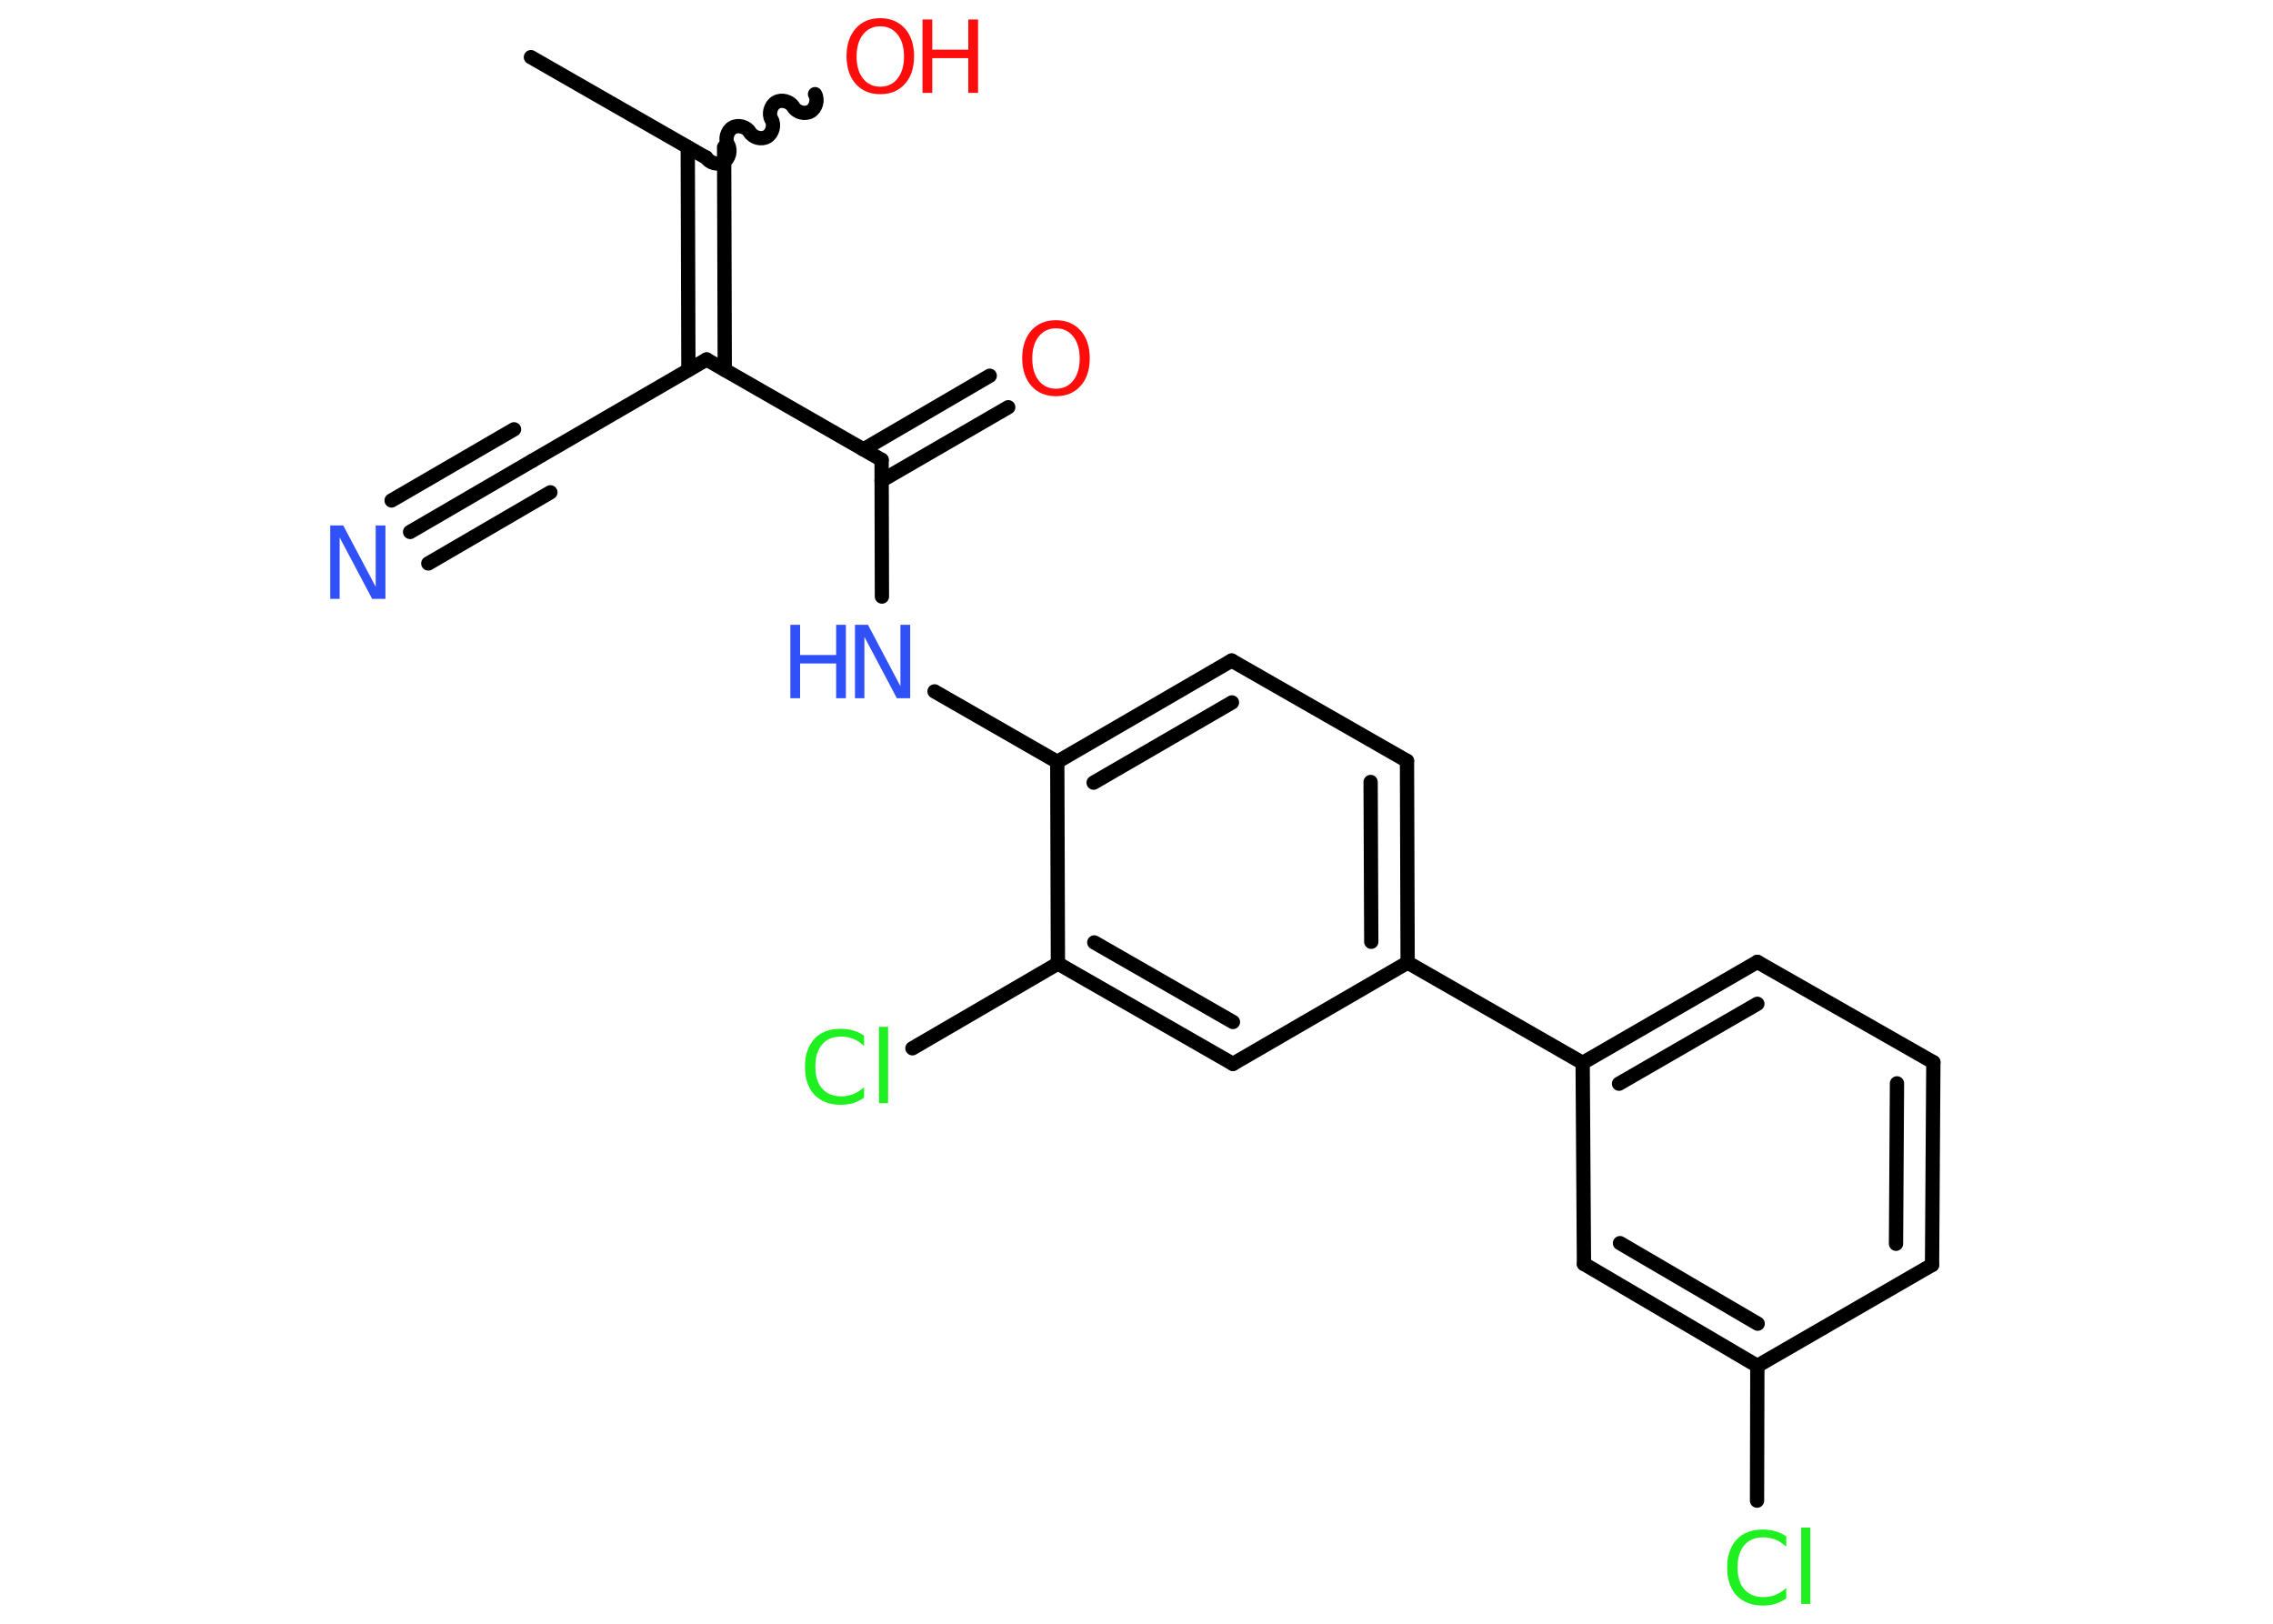 <?xml version='1.0' encoding='UTF-8'?>
<!DOCTYPE svg PUBLIC "-//W3C//DTD SVG 1.1//EN" "http://www.w3.org/Graphics/SVG/1.1/DTD/svg11.dtd">
<svg version='1.2' xmlns='http://www.w3.org/2000/svg' xmlns:xlink='http://www.w3.org/1999/xlink' width='70.0mm' height='50.0mm' viewBox='0 0 70.0 50.0'>
  <desc>Generated by the Chemistry Development Kit (http://github.com/cdk)</desc>
  <g stroke-linecap='round' stroke-linejoin='round' stroke='#000000' stroke-width='.44' fill='#FF0D0D'>
    <rect x='.0' y='.0' width='70.0' height='50.0' fill='#FFFFFF' stroke='none'/>
    <g id='mol1' class='mol'>
      <line id='mol1bnd1' class='bond' x1='16.35' y1='1.76' x2='21.74' y2='4.85'/>
      <path id='mol1bnd2' class='bond' d='M25.1 2.9c.1 .17 .03 .43 -.14 .53c-.17 .1 -.43 .03 -.53 -.14c-.1 -.17 -.36 -.24 -.53 -.14c-.17 .1 -.24 .36 -.14 .53c.1 .17 .03 .43 -.14 .53c-.17 .1 -.43 .03 -.53 -.14c-.1 -.17 -.36 -.24 -.53 -.14c-.17 .1 -.24 .36 -.14 .53c.1 .17 .03 .43 -.14 .53c-.17 .1 -.43 .03 -.53 -.14' fill='none' stroke='#000000' stroke-width='.44'/>
      <g id='mol1bnd3' class='bond'>
        <line x1='22.3' y1='4.53' x2='22.32' y2='11.39'/>
        <line x1='21.18' y1='4.53' x2='21.2' y2='11.39'/>
      </g>
      <line id='mol1bnd4' class='bond' x1='21.76' y1='11.07' x2='16.39' y2='14.19'/>
      <g id='mol1bnd5' class='bond'>
        <line x1='16.39' y1='14.19' x2='12.63' y2='16.38'/>
        <line x1='16.95' y1='15.16' x2='13.19' y2='17.35'/>
        <line x1='15.83' y1='13.22' x2='12.06' y2='15.41'/>
      </g>
      <line id='mol1bnd6' class='bond' x1='21.76' y1='11.07' x2='27.15' y2='14.16'/>
      <g id='mol1bnd7' class='bond'>
        <line x1='26.59' y1='13.84' x2='30.48' y2='11.57'/>
        <line x1='27.15' y1='14.8' x2='31.05' y2='12.54'/>
      </g>
      <line id='mol1bnd8' class='bond' x1='27.15' y1='14.16' x2='27.16' y2='18.37'/>
      <line id='mol1bnd9' class='bond' x1='28.78' y1='21.29' x2='32.56' y2='23.46'/>
      <g id='mol1bnd10' class='bond'>
        <line x1='37.93' y1='20.34' x2='32.56' y2='23.46'/>
        <line x1='37.94' y1='21.63' x2='33.68' y2='24.1'/>
      </g>
      <line id='mol1bnd11' class='bond' x1='37.93' y1='20.34' x2='43.33' y2='23.43'/>
      <g id='mol1bnd12' class='bond'>
        <line x1='43.35' y1='29.64' x2='43.33' y2='23.43'/>
        <line x1='42.23' y1='29.0' x2='42.21' y2='24.08'/>
      </g>
      <line id='mol1bnd13' class='bond' x1='43.35' y1='29.64' x2='48.74' y2='32.73'/>
      <g id='mol1bnd14' class='bond'>
        <line x1='54.12' y1='29.62' x2='48.74' y2='32.73'/>
        <line x1='54.12' y1='30.91' x2='49.86' y2='33.37'/>
      </g>
      <line id='mol1bnd15' class='bond' x1='54.12' y1='29.62' x2='59.54' y2='32.71'/>
      <g id='mol1bnd16' class='bond'>
        <line x1='59.5' y1='38.95' x2='59.54' y2='32.71'/>
        <line x1='58.39' y1='38.3' x2='58.42' y2='33.36'/>
      </g>
      <line id='mol1bnd17' class='bond' x1='59.5' y1='38.95' x2='54.12' y2='42.06'/>
      <line id='mol1bnd18' class='bond' x1='54.12' y1='42.06' x2='54.11' y2='46.21'/>
      <g id='mol1bnd19' class='bond'>
        <line x1='48.78' y1='38.92' x2='54.12' y2='42.06'/>
        <line x1='49.89' y1='38.28' x2='54.13' y2='40.76'/>
      </g>
      <line id='mol1bnd20' class='bond' x1='48.74' y1='32.73' x2='48.78' y2='38.92'/>
      <line id='mol1bnd21' class='bond' x1='43.35' y1='29.64' x2='37.97' y2='32.76'/>
      <g id='mol1bnd22' class='bond'>
        <line x1='32.58' y1='29.67' x2='37.97' y2='32.76'/>
        <line x1='33.7' y1='29.02' x2='37.97' y2='31.47'/>
      </g>
      <line id='mol1bnd23' class='bond' x1='32.56' y1='23.46' x2='32.58' y2='29.67'/>
      <line id='mol1bnd24' class='bond' x1='32.58' y1='29.67' x2='28.1' y2='32.28'/>
      <g id='mol1atm3' class='atom'>
        <path d='M27.11 .81q-.33 .0 -.53 .25q-.2 .25 -.2 .68q.0 .43 .2 .68q.2 .25 .53 .25q.33 .0 .53 -.25q.2 -.25 .2 -.68q.0 -.43 -.2 -.68q-.2 -.25 -.53 -.25zM27.11 .56q.47 .0 .76 .32q.28 .32 .28 .85q.0 .54 -.28 .85q-.28 .32 -.76 .32q-.48 .0 -.76 -.32q-.28 -.32 -.28 -.85q.0 -.53 .28 -.85q.28 -.32 .76 -.32z' stroke='none'/>
        <path d='M28.41 .6h.3v.93h1.11v-.93h.3v2.26h-.3v-1.07h-1.11v1.07h-.3v-2.26z' stroke='none'/>
      </g>
      <path id='mol1atm6' class='atom' d='M10.16 16.18h.41l1.0 1.89v-1.89h.3v2.26h-.41l-1.0 -1.89v1.89h-.29v-2.26z' stroke='none' fill='#3050F8'/>
      <path id='mol1atm8' class='atom' d='M32.52 10.11q-.33 .0 -.53 .25q-.2 .25 -.2 .68q.0 .43 .2 .68q.2 .25 .53 .25q.33 .0 .53 -.25q.2 -.25 .2 -.68q.0 -.43 -.2 -.68q-.2 -.25 -.53 -.25zM32.52 9.86q.47 .0 .76 .32q.28 .32 .28 .85q.0 .54 -.28 .85q-.28 .32 -.76 .32q-.48 .0 -.76 -.32q-.28 -.32 -.28 -.85q.0 -.53 .28 -.85q.28 -.32 .76 -.32z' stroke='none'/>
      <g id='mol1atm9' class='atom'>
        <path d='M26.32 19.24h.41l1.0 1.89v-1.89h.3v2.26h-.41l-1.0 -1.89v1.89h-.29v-2.26z' stroke='none' fill='#3050F8'/>
        <path d='M24.34 19.24h.3v.93h1.11v-.93h.3v2.26h-.3v-1.07h-1.11v1.07h-.3v-2.26z' stroke='none' fill='#3050F8'/>
      </g>
      <path id='mol1atm19' class='atom' d='M55.01 47.31v.32q-.16 -.15 -.33 -.22q-.17 -.07 -.37 -.07q-.39 .0 -.59 .24q-.21 .24 -.21 .68q.0 .45 .21 .68q.21 .24 .59 .24q.2 .0 .37 -.07q.17 -.07 .33 -.21v.32q-.16 .11 -.34 .17q-.18 .05 -.38 .05q-.51 .0 -.81 -.31q-.29 -.31 -.29 -.86q.0 -.54 .29 -.86q.29 -.31 .81 -.31q.2 .0 .38 .05q.18 .05 .34 .16zM55.47 47.04h.28v2.35h-.28v-2.35z' stroke='none' fill='#1FF01F'/>
      <path id='mol1atm23' class='atom' d='M26.61 31.89v.32q-.16 -.15 -.33 -.22q-.17 -.07 -.37 -.07q-.39 .0 -.59 .24q-.21 .24 -.21 .68q.0 .45 .21 .68q.21 .24 .59 .24q.2 .0 .37 -.07q.17 -.07 .33 -.21v.32q-.16 .11 -.34 .17q-.18 .05 -.38 .05q-.51 .0 -.81 -.31q-.29 -.31 -.29 -.86q.0 -.54 .29 -.86q.29 -.31 .81 -.31q.2 .0 .38 .05q.18 .05 .34 .16zM27.07 31.62h.28v2.35h-.28v-2.35z' stroke='none' fill='#1FF01F'/>
    </g>
  </g>
</svg>
